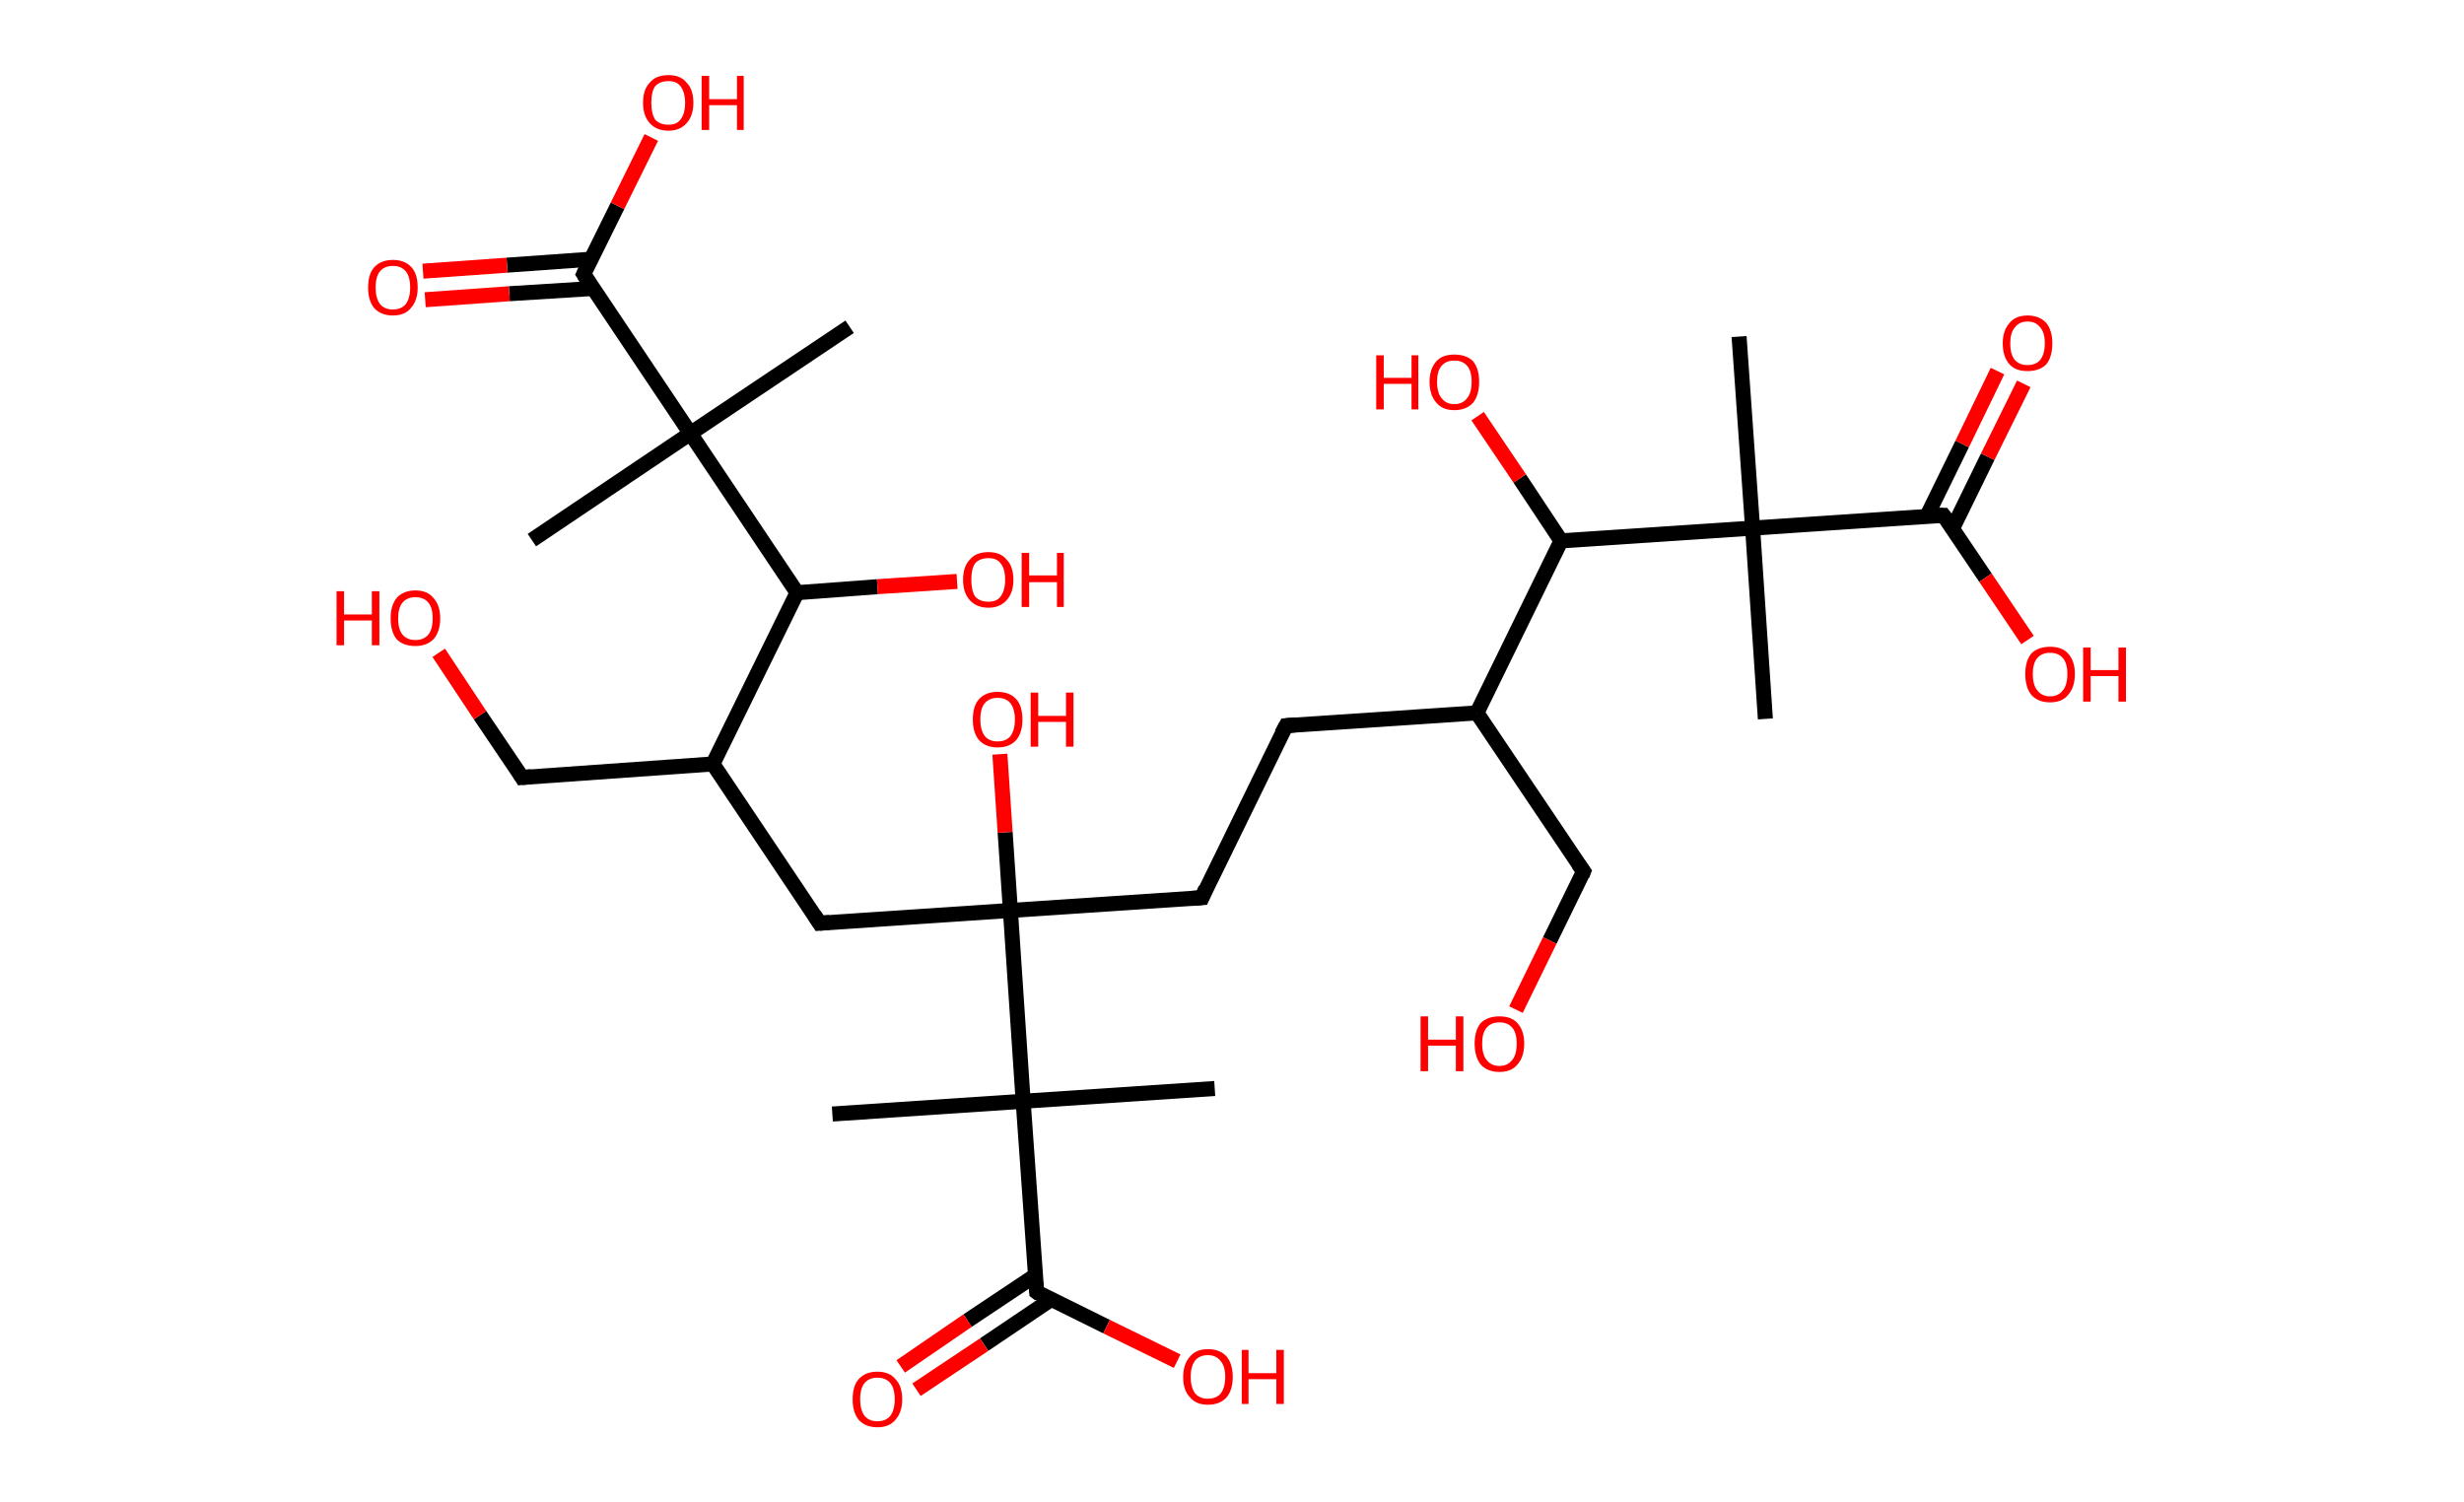 <?xml version='1.0' encoding='ASCII' standalone='yes'?>
<svg xmlns="http://www.w3.org/2000/svg" xmlns:rdkit="http://www.rdkit.org/xml" xmlns:xlink="http://www.w3.org/1999/xlink" version="1.1" baseProfile="full" xml:space="preserve" width="328px" height="200px" viewBox="0 0 328 200">
<!-- END OF HEADER -->
<rect style="opacity:1.0;fill:#FFFFFF;stroke:none" width="328.0" height="200.0" x="0.0" y="0.0"> </rect>
<path class="bond-0 atom-0 atom-1" d="M 231.5,44.8 L 233.3,70.3" style="fill:none;fill-rule:evenodd;stroke:#000000;stroke-width:2.0px;stroke-linecap:butt;stroke-linejoin:miter;stroke-opacity:1"/>
<path class="bond-1 atom-1 atom-2" d="M 233.3,70.3 L 235.0,95.7" style="fill:none;fill-rule:evenodd;stroke:#000000;stroke-width:2.0px;stroke-linecap:butt;stroke-linejoin:miter;stroke-opacity:1"/>
<path class="bond-2 atom-1 atom-3" d="M 233.3,70.3 L 258.7,68.6" style="fill:none;fill-rule:evenodd;stroke:#000000;stroke-width:2.0px;stroke-linecap:butt;stroke-linejoin:miter;stroke-opacity:1"/>
<path class="bond-3 atom-3 atom-4" d="M 259.9,70.4 L 264.6,60.8" style="fill:none;fill-rule:evenodd;stroke:#000000;stroke-width:2.0px;stroke-linecap:butt;stroke-linejoin:miter;stroke-opacity:1"/>
<path class="bond-3 atom-3 atom-4" d="M 264.6,60.8 L 269.4,51.1" style="fill:none;fill-rule:evenodd;stroke:#FF0000;stroke-width:2.0px;stroke-linecap:butt;stroke-linejoin:miter;stroke-opacity:1"/>
<path class="bond-3 atom-3 atom-4" d="M 256.5,68.7 L 261.2,59.1" style="fill:none;fill-rule:evenodd;stroke:#000000;stroke-width:2.0px;stroke-linecap:butt;stroke-linejoin:miter;stroke-opacity:1"/>
<path class="bond-3 atom-3 atom-4" d="M 261.2,59.1 L 265.9,49.4" style="fill:none;fill-rule:evenodd;stroke:#FF0000;stroke-width:2.0px;stroke-linecap:butt;stroke-linejoin:miter;stroke-opacity:1"/>
<path class="bond-4 atom-3 atom-5" d="M 258.7,68.6 L 264.3,76.9" style="fill:none;fill-rule:evenodd;stroke:#000000;stroke-width:2.0px;stroke-linecap:butt;stroke-linejoin:miter;stroke-opacity:1"/>
<path class="bond-4 atom-3 atom-5" d="M 264.3,76.9 L 269.9,85.2" style="fill:none;fill-rule:evenodd;stroke:#FF0000;stroke-width:2.0px;stroke-linecap:butt;stroke-linejoin:miter;stroke-opacity:1"/>
<path class="bond-5 atom-1 atom-6" d="M 233.3,70.3 L 207.8,72.0" style="fill:none;fill-rule:evenodd;stroke:#000000;stroke-width:2.0px;stroke-linecap:butt;stroke-linejoin:miter;stroke-opacity:1"/>
<path class="bond-6 atom-6 atom-7" d="M 207.8,72.0 L 202.3,63.7" style="fill:none;fill-rule:evenodd;stroke:#000000;stroke-width:2.0px;stroke-linecap:butt;stroke-linejoin:miter;stroke-opacity:1"/>
<path class="bond-6 atom-6 atom-7" d="M 202.3,63.7 L 196.7,55.4" style="fill:none;fill-rule:evenodd;stroke:#FF0000;stroke-width:2.0px;stroke-linecap:butt;stroke-linejoin:miter;stroke-opacity:1"/>
<path class="bond-7 atom-6 atom-8" d="M 207.8,72.0 L 196.6,94.9" style="fill:none;fill-rule:evenodd;stroke:#000000;stroke-width:2.0px;stroke-linecap:butt;stroke-linejoin:miter;stroke-opacity:1"/>
<path class="bond-8 atom-8 atom-9" d="M 196.6,94.9 L 210.8,116.0" style="fill:none;fill-rule:evenodd;stroke:#000000;stroke-width:2.0px;stroke-linecap:butt;stroke-linejoin:miter;stroke-opacity:1"/>
<path class="bond-9 atom-9 atom-10" d="M 210.8,116.0 L 206.3,125.2" style="fill:none;fill-rule:evenodd;stroke:#000000;stroke-width:2.0px;stroke-linecap:butt;stroke-linejoin:miter;stroke-opacity:1"/>
<path class="bond-9 atom-9 atom-10" d="M 206.3,125.2 L 201.8,134.4" style="fill:none;fill-rule:evenodd;stroke:#FF0000;stroke-width:2.0px;stroke-linecap:butt;stroke-linejoin:miter;stroke-opacity:1"/>
<path class="bond-10 atom-8 atom-11" d="M 196.6,94.9 L 171.2,96.6" style="fill:none;fill-rule:evenodd;stroke:#000000;stroke-width:2.0px;stroke-linecap:butt;stroke-linejoin:miter;stroke-opacity:1"/>
<path class="bond-11 atom-11 atom-12" d="M 171.2,96.6 L 160.0,119.5" style="fill:none;fill-rule:evenodd;stroke:#000000;stroke-width:2.0px;stroke-linecap:butt;stroke-linejoin:miter;stroke-opacity:1"/>
<path class="bond-12 atom-12 atom-13" d="M 160.0,119.5 L 134.5,121.2" style="fill:none;fill-rule:evenodd;stroke:#000000;stroke-width:2.0px;stroke-linecap:butt;stroke-linejoin:miter;stroke-opacity:1"/>
<path class="bond-13 atom-13 atom-14" d="M 134.5,121.2 L 133.8,110.8" style="fill:none;fill-rule:evenodd;stroke:#000000;stroke-width:2.0px;stroke-linecap:butt;stroke-linejoin:miter;stroke-opacity:1"/>
<path class="bond-13 atom-13 atom-14" d="M 133.8,110.8 L 133.1,100.4" style="fill:none;fill-rule:evenodd;stroke:#FF0000;stroke-width:2.0px;stroke-linecap:butt;stroke-linejoin:miter;stroke-opacity:1"/>
<path class="bond-14 atom-13 atom-15" d="M 134.5,121.2 L 109.1,122.9" style="fill:none;fill-rule:evenodd;stroke:#000000;stroke-width:2.0px;stroke-linecap:butt;stroke-linejoin:miter;stroke-opacity:1"/>
<path class="bond-15 atom-15 atom-16" d="M 109.1,122.9 L 94.9,101.7" style="fill:none;fill-rule:evenodd;stroke:#000000;stroke-width:2.0px;stroke-linecap:butt;stroke-linejoin:miter;stroke-opacity:1"/>
<path class="bond-16 atom-16 atom-17" d="M 94.9,101.7 L 69.5,103.5" style="fill:none;fill-rule:evenodd;stroke:#000000;stroke-width:2.0px;stroke-linecap:butt;stroke-linejoin:miter;stroke-opacity:1"/>
<path class="bond-17 atom-17 atom-18" d="M 69.5,103.5 L 63.9,95.2" style="fill:none;fill-rule:evenodd;stroke:#000000;stroke-width:2.0px;stroke-linecap:butt;stroke-linejoin:miter;stroke-opacity:1"/>
<path class="bond-17 atom-17 atom-18" d="M 63.9,95.2 L 58.4,86.9" style="fill:none;fill-rule:evenodd;stroke:#FF0000;stroke-width:2.0px;stroke-linecap:butt;stroke-linejoin:miter;stroke-opacity:1"/>
<path class="bond-18 atom-16 atom-19" d="M 94.9,101.7 L 106.1,78.9" style="fill:none;fill-rule:evenodd;stroke:#000000;stroke-width:2.0px;stroke-linecap:butt;stroke-linejoin:miter;stroke-opacity:1"/>
<path class="bond-19 atom-19 atom-20" d="M 106.1,78.9 L 116.8,78.1" style="fill:none;fill-rule:evenodd;stroke:#000000;stroke-width:2.0px;stroke-linecap:butt;stroke-linejoin:miter;stroke-opacity:1"/>
<path class="bond-19 atom-19 atom-20" d="M 116.8,78.1 L 127.4,77.4" style="fill:none;fill-rule:evenodd;stroke:#FF0000;stroke-width:2.0px;stroke-linecap:butt;stroke-linejoin:miter;stroke-opacity:1"/>
<path class="bond-20 atom-19 atom-21" d="M 106.1,78.9 L 91.9,57.7" style="fill:none;fill-rule:evenodd;stroke:#000000;stroke-width:2.0px;stroke-linecap:butt;stroke-linejoin:miter;stroke-opacity:1"/>
<path class="bond-21 atom-21 atom-22" d="M 91.9,57.7 L 70.8,71.9" style="fill:none;fill-rule:evenodd;stroke:#000000;stroke-width:2.0px;stroke-linecap:butt;stroke-linejoin:miter;stroke-opacity:1"/>
<path class="bond-22 atom-21 atom-23" d="M 91.9,57.7 L 113.1,43.5" style="fill:none;fill-rule:evenodd;stroke:#000000;stroke-width:2.0px;stroke-linecap:butt;stroke-linejoin:miter;stroke-opacity:1"/>
<path class="bond-23 atom-21 atom-24" d="M 91.9,57.7 L 77.7,36.5" style="fill:none;fill-rule:evenodd;stroke:#000000;stroke-width:2.0px;stroke-linecap:butt;stroke-linejoin:miter;stroke-opacity:1"/>
<path class="bond-24 atom-24 atom-25" d="M 78.7,34.5 L 67.5,35.3" style="fill:none;fill-rule:evenodd;stroke:#000000;stroke-width:2.0px;stroke-linecap:butt;stroke-linejoin:miter;stroke-opacity:1"/>
<path class="bond-24 atom-24 atom-25" d="M 67.5,35.3 L 56.3,36.1" style="fill:none;fill-rule:evenodd;stroke:#FF0000;stroke-width:2.0px;stroke-linecap:butt;stroke-linejoin:miter;stroke-opacity:1"/>
<path class="bond-24 atom-24 atom-25" d="M 79.0,38.4 L 67.8,39.1" style="fill:none;fill-rule:evenodd;stroke:#000000;stroke-width:2.0px;stroke-linecap:butt;stroke-linejoin:miter;stroke-opacity:1"/>
<path class="bond-24 atom-24 atom-25" d="M 67.8,39.1 L 56.6,39.9" style="fill:none;fill-rule:evenodd;stroke:#FF0000;stroke-width:2.0px;stroke-linecap:butt;stroke-linejoin:miter;stroke-opacity:1"/>
<path class="bond-25 atom-24 atom-26" d="M 77.7,36.5 L 82.2,27.4" style="fill:none;fill-rule:evenodd;stroke:#000000;stroke-width:2.0px;stroke-linecap:butt;stroke-linejoin:miter;stroke-opacity:1"/>
<path class="bond-25 atom-24 atom-26" d="M 82.2,27.4 L 86.7,18.3" style="fill:none;fill-rule:evenodd;stroke:#FF0000;stroke-width:2.0px;stroke-linecap:butt;stroke-linejoin:miter;stroke-opacity:1"/>
<path class="bond-26 atom-13 atom-27" d="M 134.5,121.2 L 136.2,146.6" style="fill:none;fill-rule:evenodd;stroke:#000000;stroke-width:2.0px;stroke-linecap:butt;stroke-linejoin:miter;stroke-opacity:1"/>
<path class="bond-27 atom-27 atom-28" d="M 136.2,146.6 L 161.7,144.9" style="fill:none;fill-rule:evenodd;stroke:#000000;stroke-width:2.0px;stroke-linecap:butt;stroke-linejoin:miter;stroke-opacity:1"/>
<path class="bond-28 atom-27 atom-29" d="M 136.2,146.6 L 110.8,148.3" style="fill:none;fill-rule:evenodd;stroke:#000000;stroke-width:2.0px;stroke-linecap:butt;stroke-linejoin:miter;stroke-opacity:1"/>
<path class="bond-29 atom-27 atom-30" d="M 136.2,146.6 L 138.0,172.0" style="fill:none;fill-rule:evenodd;stroke:#000000;stroke-width:2.0px;stroke-linecap:butt;stroke-linejoin:miter;stroke-opacity:1"/>
<path class="bond-30 atom-30 atom-31" d="M 137.8,169.8 L 128.8,175.8" style="fill:none;fill-rule:evenodd;stroke:#000000;stroke-width:2.0px;stroke-linecap:butt;stroke-linejoin:miter;stroke-opacity:1"/>
<path class="bond-30 atom-30 atom-31" d="M 128.8,175.8 L 119.9,181.9" style="fill:none;fill-rule:evenodd;stroke:#FF0000;stroke-width:2.0px;stroke-linecap:butt;stroke-linejoin:miter;stroke-opacity:1"/>
<path class="bond-30 atom-30 atom-31" d="M 139.9,173.0 L 131.0,179.0" style="fill:none;fill-rule:evenodd;stroke:#000000;stroke-width:2.0px;stroke-linecap:butt;stroke-linejoin:miter;stroke-opacity:1"/>
<path class="bond-30 atom-30 atom-31" d="M 131.0,179.0 L 122.0,185.0" style="fill:none;fill-rule:evenodd;stroke:#FF0000;stroke-width:2.0px;stroke-linecap:butt;stroke-linejoin:miter;stroke-opacity:1"/>
<path class="bond-31 atom-30 atom-32" d="M 138.0,172.0 L 147.3,176.6" style="fill:none;fill-rule:evenodd;stroke:#000000;stroke-width:2.0px;stroke-linecap:butt;stroke-linejoin:miter;stroke-opacity:1"/>
<path class="bond-31 atom-30 atom-32" d="M 147.3,176.6 L 156.7,181.2" style="fill:none;fill-rule:evenodd;stroke:#FF0000;stroke-width:2.0px;stroke-linecap:butt;stroke-linejoin:miter;stroke-opacity:1"/>
<path d="M 257.4,68.6 L 258.7,68.6 L 259.0,69.0" style="fill:none;stroke:#000000;stroke-width:2.0px;stroke-linecap:butt;stroke-linejoin:miter;stroke-opacity:1;"/>
<path d="M 210.1,115.0 L 210.8,116.0 L 210.6,116.5" style="fill:none;stroke:#000000;stroke-width:2.0px;stroke-linecap:butt;stroke-linejoin:miter;stroke-opacity:1;"/>
<path d="M 172.4,96.5 L 171.2,96.6 L 170.6,97.7" style="fill:none;stroke:#000000;stroke-width:2.0px;stroke-linecap:butt;stroke-linejoin:miter;stroke-opacity:1;"/>
<path d="M 160.5,118.3 L 160.0,119.5 L 158.7,119.6" style="fill:none;stroke:#000000;stroke-width:2.0px;stroke-linecap:butt;stroke-linejoin:miter;stroke-opacity:1;"/>
<path d="M 110.4,122.8 L 109.1,122.9 L 108.4,121.8" style="fill:none;stroke:#000000;stroke-width:2.0px;stroke-linecap:butt;stroke-linejoin:miter;stroke-opacity:1;"/>
<path d="M 70.7,103.4 L 69.5,103.5 L 69.2,103.0" style="fill:none;stroke:#000000;stroke-width:2.0px;stroke-linecap:butt;stroke-linejoin:miter;stroke-opacity:1;"/>
<path d="M 78.4,37.6 L 77.7,36.5 L 77.9,36.1" style="fill:none;stroke:#000000;stroke-width:2.0px;stroke-linecap:butt;stroke-linejoin:miter;stroke-opacity:1;"/>
<path d="M 137.9,170.8 L 138.0,172.0 L 138.4,172.3" style="fill:none;stroke:#000000;stroke-width:2.0px;stroke-linecap:butt;stroke-linejoin:miter;stroke-opacity:1;"/>
<path class="atom-4" d="M 266.6 45.7 Q 266.6 44.0, 267.5 43.0 Q 268.3 42.0, 269.9 42.0 Q 271.5 42.0, 272.4 43.0 Q 273.2 44.0, 273.2 45.7 Q 273.2 47.5, 272.4 48.5 Q 271.5 49.4, 269.9 49.4 Q 268.3 49.4, 267.5 48.5 Q 266.6 47.5, 266.6 45.7 M 269.9 48.6 Q 271.0 48.6, 271.6 47.9 Q 272.2 47.1, 272.2 45.7 Q 272.2 44.3, 271.6 43.6 Q 271.0 42.8, 269.9 42.8 Q 268.8 42.8, 268.2 43.6 Q 267.6 44.3, 267.6 45.7 Q 267.6 47.2, 268.2 47.9 Q 268.8 48.6, 269.9 48.6 " fill="#FF0000"/>
<path class="atom-5" d="M 269.6 89.7 Q 269.6 88.0, 270.4 87.0 Q 271.3 86.1, 272.9 86.1 Q 274.5 86.1, 275.3 87.0 Q 276.2 88.0, 276.2 89.7 Q 276.2 91.5, 275.3 92.5 Q 274.5 93.5, 272.9 93.5 Q 271.3 93.5, 270.4 92.5 Q 269.6 91.5, 269.6 89.7 M 272.9 92.7 Q 274.0 92.7, 274.6 91.9 Q 275.2 91.2, 275.2 89.7 Q 275.2 88.3, 274.6 87.6 Q 274.0 86.9, 272.9 86.9 Q 271.8 86.9, 271.2 87.6 Q 270.6 88.3, 270.6 89.7 Q 270.6 91.2, 271.2 91.9 Q 271.8 92.7, 272.9 92.7 " fill="#FF0000"/>
<path class="atom-5" d="M 277.3 86.2 L 278.3 86.2 L 278.3 89.2 L 282.0 89.2 L 282.0 86.2 L 283.0 86.2 L 283.0 93.4 L 282.0 93.4 L 282.0 90.0 L 278.3 90.0 L 278.3 93.4 L 277.3 93.4 L 277.3 86.2 " fill="#FF0000"/>
<path class="atom-7" d="M 183.2 47.3 L 184.2 47.3 L 184.2 50.3 L 187.9 50.3 L 187.9 47.3 L 188.8 47.3 L 188.8 54.5 L 187.9 54.5 L 187.9 51.1 L 184.2 51.1 L 184.2 54.5 L 183.2 54.5 L 183.2 47.3 " fill="#FF0000"/>
<path class="atom-7" d="M 190.3 50.8 Q 190.3 49.1, 191.2 48.1 Q 192.0 47.2, 193.6 47.2 Q 195.2 47.2, 196.1 48.1 Q 196.9 49.1, 196.9 50.8 Q 196.9 52.6, 196.1 53.6 Q 195.2 54.6, 193.6 54.6 Q 192.0 54.6, 191.2 53.6 Q 190.3 52.6, 190.3 50.8 M 193.6 53.8 Q 194.7 53.8, 195.3 53.0 Q 195.9 52.3, 195.9 50.8 Q 195.9 49.4, 195.3 48.7 Q 194.7 48.0, 193.6 48.0 Q 192.5 48.0, 191.9 48.7 Q 191.3 49.4, 191.3 50.8 Q 191.3 52.3, 191.9 53.0 Q 192.5 53.8, 193.6 53.8 " fill="#FF0000"/>
<path class="atom-10" d="M 189.1 135.3 L 190.1 135.3 L 190.1 138.4 L 193.8 138.4 L 193.8 135.3 L 194.8 135.3 L 194.8 142.6 L 193.8 142.6 L 193.8 139.2 L 190.1 139.2 L 190.1 142.6 L 189.1 142.6 L 189.1 135.3 " fill="#FF0000"/>
<path class="atom-10" d="M 196.3 138.9 Q 196.3 137.2, 197.1 136.2 Q 198.0 135.3, 199.6 135.3 Q 201.2 135.3, 202.0 136.2 Q 202.9 137.2, 202.9 138.9 Q 202.9 140.7, 202.0 141.7 Q 201.2 142.7, 199.6 142.7 Q 198.0 142.7, 197.1 141.7 Q 196.3 140.7, 196.3 138.9 M 199.6 141.9 Q 200.7 141.9, 201.3 141.1 Q 201.9 140.4, 201.9 138.9 Q 201.9 137.5, 201.3 136.8 Q 200.7 136.1, 199.6 136.1 Q 198.5 136.1, 197.9 136.8 Q 197.3 137.5, 197.3 138.9 Q 197.3 140.4, 197.9 141.1 Q 198.5 141.9, 199.6 141.9 " fill="#FF0000"/>
<path class="atom-14" d="M 129.5 95.8 Q 129.5 94.0, 130.3 93.1 Q 131.2 92.1, 132.8 92.1 Q 134.4 92.1, 135.3 93.1 Q 136.1 94.0, 136.1 95.8 Q 136.1 97.5, 135.3 98.5 Q 134.4 99.5, 132.8 99.5 Q 131.2 99.5, 130.3 98.5 Q 129.5 97.5, 129.5 95.8 M 132.8 98.7 Q 133.9 98.7, 134.5 98.0 Q 135.1 97.2, 135.1 95.8 Q 135.1 94.4, 134.5 93.6 Q 133.9 92.9, 132.8 92.9 Q 131.7 92.9, 131.1 93.6 Q 130.5 94.3, 130.5 95.8 Q 130.5 97.2, 131.1 98.0 Q 131.7 98.7, 132.8 98.7 " fill="#FF0000"/>
<path class="atom-14" d="M 137.2 92.2 L 138.2 92.2 L 138.2 95.3 L 141.9 95.3 L 141.9 92.2 L 142.9 92.2 L 142.9 99.4 L 141.9 99.4 L 141.9 96.1 L 138.2 96.1 L 138.2 99.4 L 137.2 99.4 L 137.2 92.2 " fill="#FF0000"/>
<path class="atom-18" d="M 44.8 78.7 L 45.8 78.7 L 45.8 81.8 L 49.5 81.8 L 49.5 78.7 L 50.5 78.7 L 50.5 85.9 L 49.5 85.9 L 49.5 82.6 L 45.8 82.6 L 45.8 85.9 L 44.8 85.9 L 44.8 78.7 " fill="#FF0000"/>
<path class="atom-18" d="M 52.0 82.3 Q 52.0 80.6, 52.8 79.6 Q 53.7 78.6, 55.3 78.6 Q 56.9 78.6, 57.7 79.6 Q 58.6 80.6, 58.6 82.3 Q 58.6 84.1, 57.7 85.1 Q 56.8 86.0, 55.3 86.0 Q 53.7 86.0, 52.8 85.1 Q 52.0 84.1, 52.0 82.3 M 55.3 85.2 Q 56.4 85.2, 57.0 84.5 Q 57.6 83.8, 57.6 82.3 Q 57.6 80.9, 57.0 80.2 Q 56.4 79.5, 55.3 79.5 Q 54.2 79.5, 53.6 80.2 Q 53.0 80.9, 53.0 82.3 Q 53.0 83.8, 53.6 84.5 Q 54.2 85.2, 55.3 85.2 " fill="#FF0000"/>
<path class="atom-20" d="M 128.2 77.2 Q 128.2 75.4, 129.1 74.5 Q 129.9 73.5, 131.6 73.5 Q 133.2 73.5, 134.0 74.5 Q 134.9 75.4, 134.9 77.2 Q 134.9 78.9, 134.0 79.9 Q 133.1 80.9, 131.6 80.9 Q 130.0 80.9, 129.1 79.9 Q 128.2 78.9, 128.2 77.2 M 131.6 80.1 Q 132.7 80.1, 133.2 79.4 Q 133.8 78.6, 133.8 77.2 Q 133.8 75.7, 133.2 75.0 Q 132.7 74.3, 131.6 74.3 Q 130.4 74.3, 129.8 75.0 Q 129.3 75.7, 129.3 77.2 Q 129.3 78.6, 129.8 79.4 Q 130.4 80.1, 131.6 80.1 " fill="#FF0000"/>
<path class="atom-20" d="M 136.0 73.6 L 137.0 73.6 L 137.0 76.6 L 140.7 76.6 L 140.7 73.6 L 141.6 73.6 L 141.6 80.8 L 140.7 80.8 L 140.7 77.5 L 137.0 77.5 L 137.0 80.8 L 136.0 80.8 L 136.0 73.6 " fill="#FF0000"/>
<path class="atom-25" d="M 49.0 38.3 Q 49.0 36.5, 49.8 35.6 Q 50.7 34.6, 52.3 34.6 Q 53.9 34.6, 54.8 35.6 Q 55.6 36.5, 55.6 38.3 Q 55.6 40.0, 54.7 41.0 Q 53.9 42.0, 52.3 42.0 Q 50.7 42.0, 49.8 41.0 Q 49.0 40.0, 49.0 38.3 M 52.3 41.2 Q 53.4 41.2, 54.0 40.5 Q 54.6 39.7, 54.6 38.3 Q 54.6 36.8, 54.0 36.1 Q 53.4 35.4, 52.3 35.4 Q 51.2 35.4, 50.6 36.1 Q 50.0 36.8, 50.0 38.3 Q 50.0 39.7, 50.6 40.5 Q 51.2 41.2, 52.3 41.2 " fill="#FF0000"/>
<path class="atom-26" d="M 85.6 13.7 Q 85.6 11.9, 86.5 11.0 Q 87.3 10.0, 89.0 10.0 Q 90.6 10.0, 91.4 11.0 Q 92.3 11.9, 92.3 13.7 Q 92.3 15.4, 91.4 16.4 Q 90.5 17.4, 89.0 17.4 Q 87.4 17.4, 86.5 16.4 Q 85.6 15.4, 85.6 13.7 M 89.0 16.6 Q 90.1 16.6, 90.6 15.9 Q 91.2 15.1, 91.2 13.7 Q 91.2 12.3, 90.6 11.5 Q 90.1 10.8, 89.0 10.8 Q 87.8 10.8, 87.2 11.5 Q 86.7 12.2, 86.7 13.7 Q 86.7 15.1, 87.2 15.9 Q 87.8 16.6, 89.0 16.6 " fill="#FF0000"/>
<path class="atom-26" d="M 93.4 10.1 L 94.4 10.1 L 94.4 13.2 L 98.1 13.2 L 98.1 10.1 L 99.0 10.1 L 99.0 17.3 L 98.1 17.3 L 98.1 14.0 L 94.4 14.0 L 94.4 17.3 L 93.4 17.3 L 93.4 10.1 " fill="#FF0000"/>
<path class="atom-31" d="M 113.5 186.3 Q 113.5 184.5, 114.3 183.6 Q 115.2 182.6, 116.8 182.6 Q 118.4 182.6, 119.2 183.6 Q 120.1 184.5, 120.1 186.3 Q 120.1 188.0, 119.2 189.0 Q 118.4 190.0, 116.8 190.0 Q 115.2 190.0, 114.3 189.0 Q 113.5 188.0, 113.5 186.3 M 116.8 189.2 Q 117.9 189.2, 118.5 188.5 Q 119.1 187.7, 119.1 186.3 Q 119.1 184.8, 118.5 184.1 Q 117.9 183.4, 116.8 183.4 Q 115.7 183.4, 115.1 184.1 Q 114.5 184.8, 114.5 186.3 Q 114.5 187.7, 115.1 188.5 Q 115.7 189.2, 116.8 189.2 " fill="#FF0000"/>
<path class="atom-32" d="M 157.5 183.3 Q 157.5 181.6, 158.4 180.6 Q 159.2 179.6, 160.8 179.6 Q 162.4 179.6, 163.3 180.6 Q 164.1 181.6, 164.1 183.3 Q 164.1 185.0, 163.3 186.0 Q 162.4 187.0, 160.8 187.0 Q 159.2 187.0, 158.4 186.0 Q 157.5 185.1, 157.5 183.3 M 160.8 186.2 Q 161.9 186.2, 162.5 185.5 Q 163.1 184.7, 163.1 183.3 Q 163.1 181.9, 162.5 181.2 Q 161.9 180.4, 160.8 180.4 Q 159.7 180.4, 159.1 181.1 Q 158.5 181.9, 158.5 183.3 Q 158.5 184.7, 159.1 185.5 Q 159.7 186.2, 160.8 186.2 " fill="#FF0000"/>
<path class="atom-32" d="M 165.3 179.7 L 166.2 179.7 L 166.2 182.8 L 169.9 182.8 L 169.9 179.7 L 170.9 179.7 L 170.9 186.9 L 169.9 186.9 L 169.9 183.6 L 166.2 183.6 L 166.2 186.9 L 165.3 186.9 L 165.3 179.7 " fill="#FF0000"/>
</svg>
